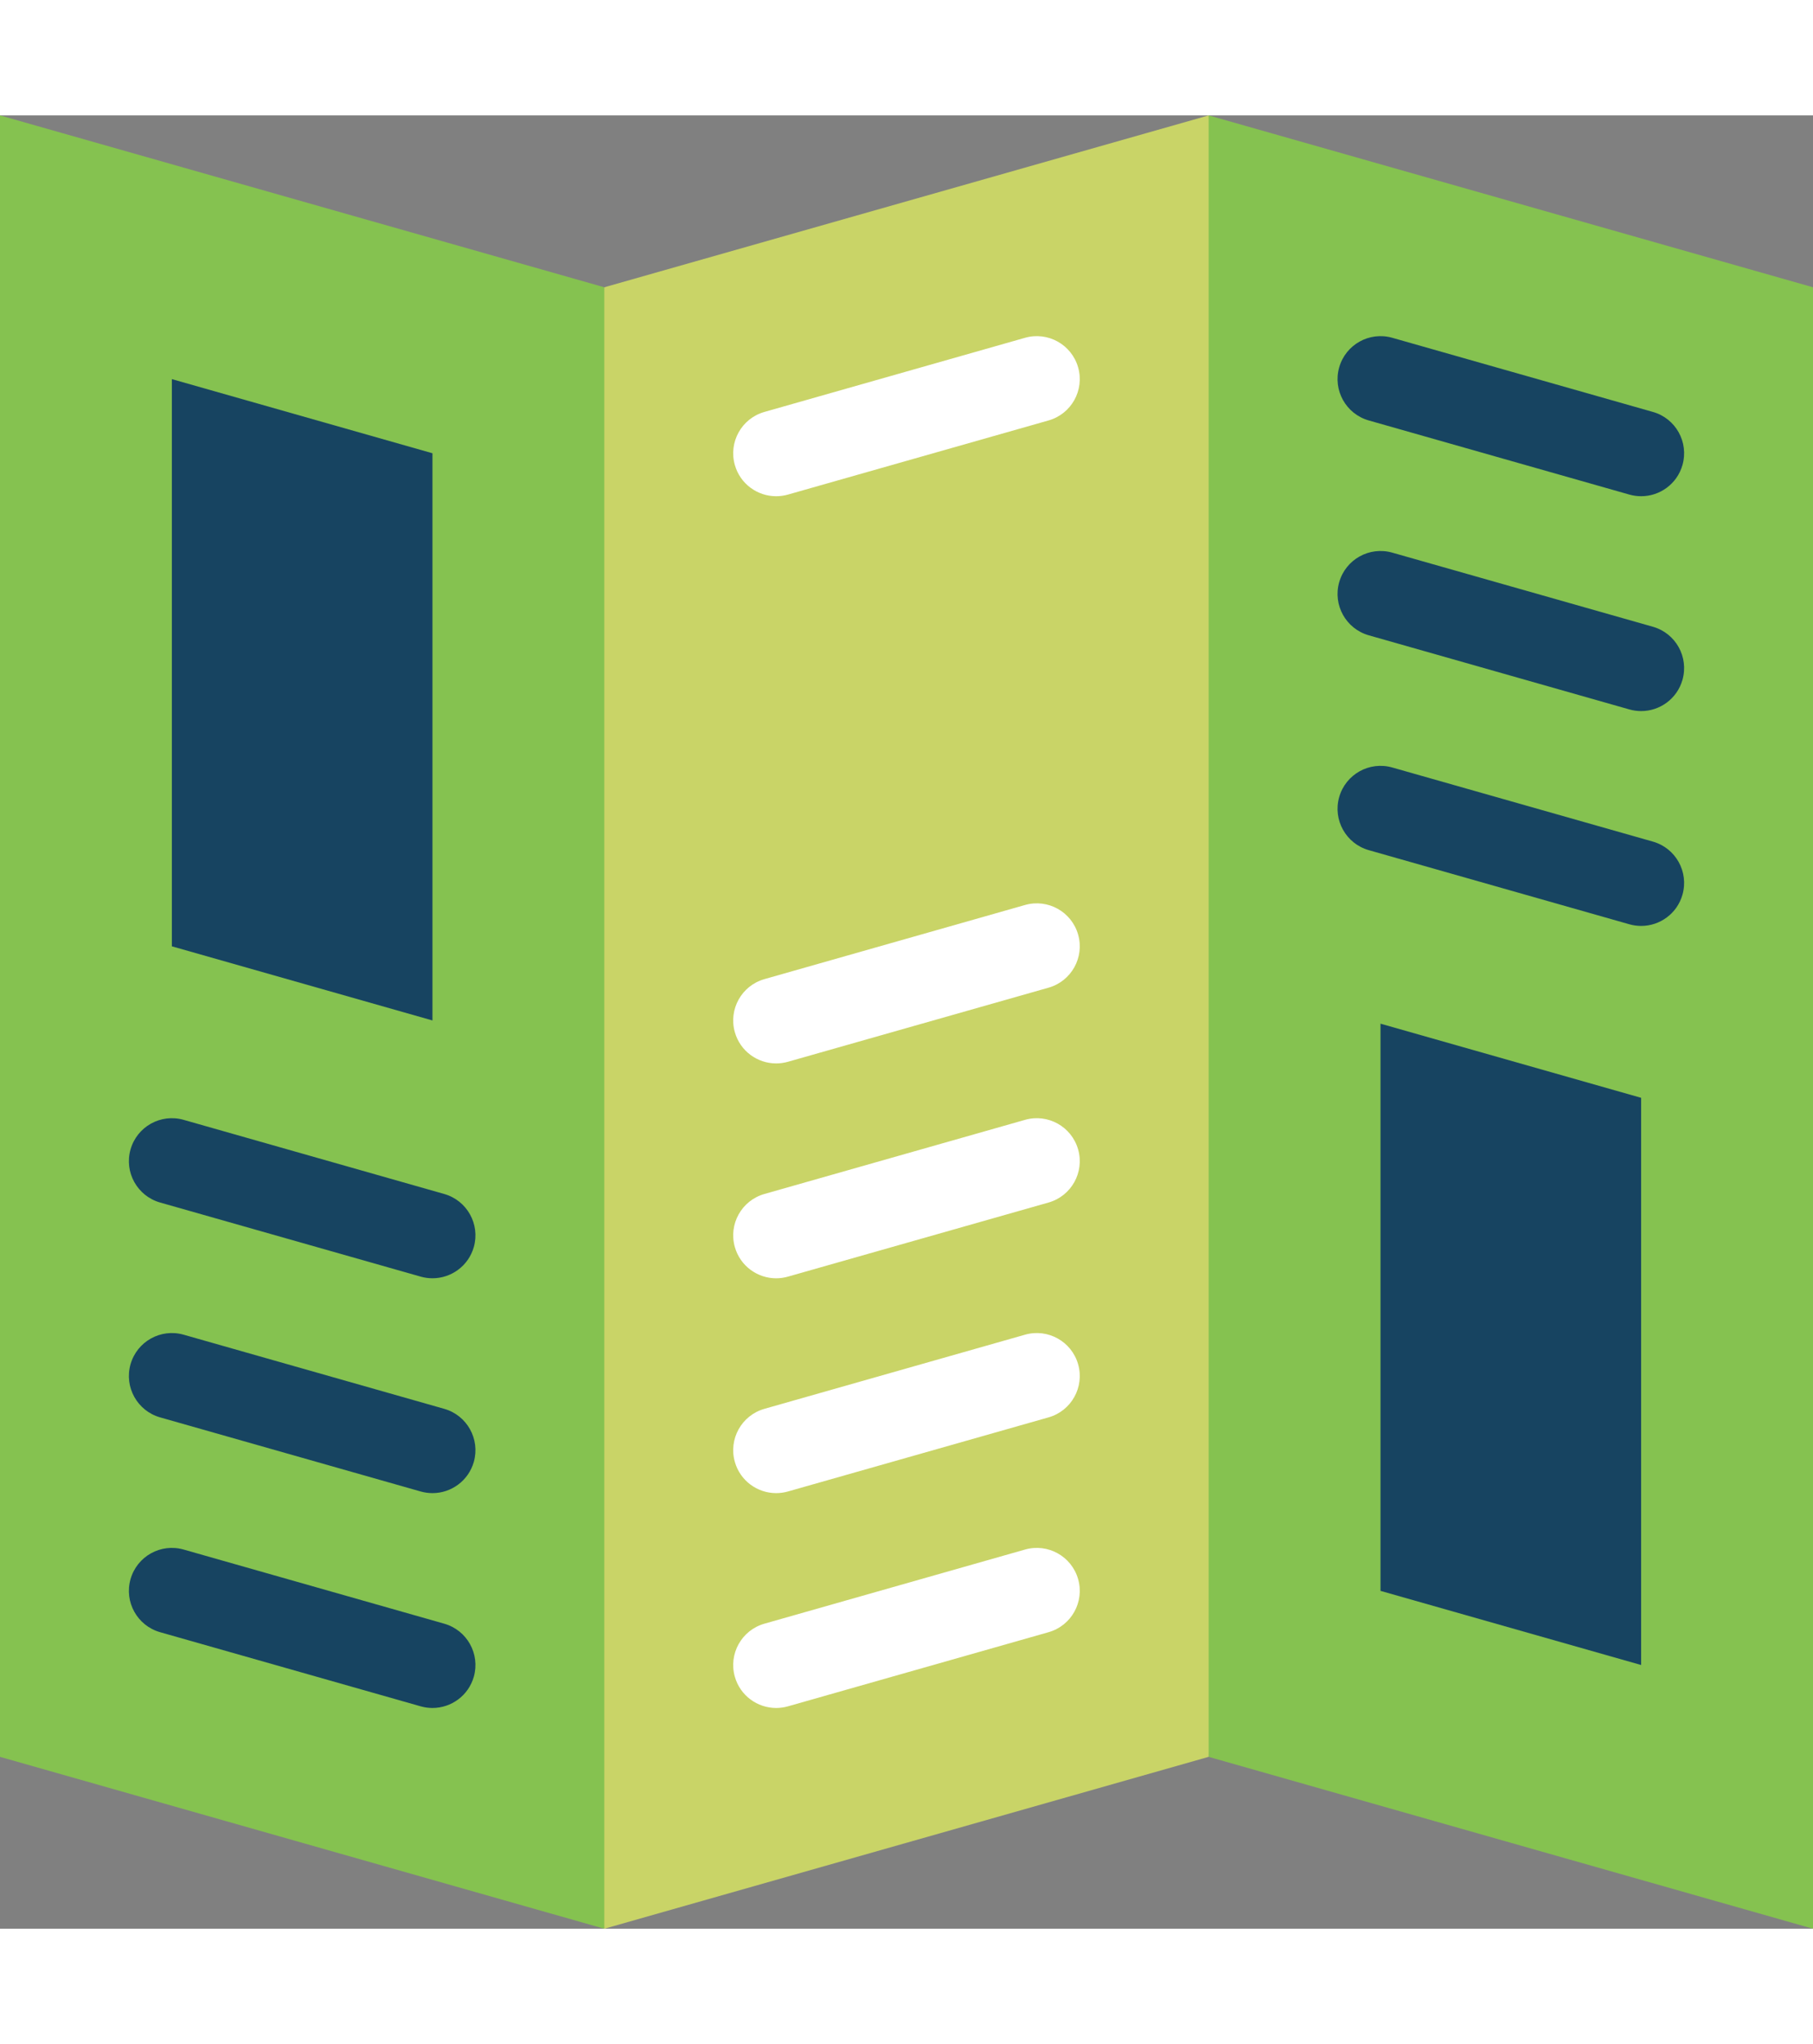 <svg width="55" height="62" viewBox="0 0 62 62" fill="none" xmlns="http://www.w3.org/2000/svg">
<rect x="0" y="0" width="62" height="62" fill="#808080" stroke="none"/>
<path d="M20.666 5.877L25.073 33.938L20.666 62L0 56.123V0L20.666 5.877Z" fill="#85C250"/>
<path d="M62 5.877V62L41.333 56.123L38.395 28.062L41.333 0L62 5.877Z" fill="#85C250"/>
<path d="M41.333 0V56.123L20.666 62V5.877L41.333 0Z" fill="#C9D467"/>
<path d="M14.79 54.452C14.657 54.452 14.522 54.434 14.387 54.396L5.475 51.861C4.695 51.64 4.242 50.827 4.464 50.047C4.686 49.266 5.498 48.813 6.279 49.035L15.191 51.57C15.972 51.792 16.424 52.604 16.203 53.385C16.019 54.031 15.43 54.452 14.79 54.452Z" fill="#174461"/>
<path d="M14.79 47.106C14.657 47.106 14.522 47.088 14.387 47.05L5.475 44.516C4.695 44.294 4.242 43.481 4.464 42.7C4.686 41.92 5.498 41.467 6.279 41.689L15.191 44.224C15.972 44.446 16.424 45.258 16.203 46.039C16.019 46.685 15.43 47.106 14.79 47.106Z" fill="#174461"/>
<path d="M14.79 39.76C14.657 39.76 14.522 39.742 14.387 39.704L5.475 37.17C4.695 36.948 4.242 36.135 4.464 35.355C4.686 34.574 5.498 34.121 6.279 34.343L15.191 36.878C15.972 37.1 16.424 37.912 16.203 38.693C16.019 39.339 15.43 39.76 14.79 39.76Z" fill="#174461"/>
<path d="M5.877 9.017V28.41L14.789 30.945V11.552L5.877 9.017Z" fill="#174461"/>
<path d="M26.542 13.021C25.902 13.021 25.313 12.6 25.13 11.954C24.908 11.173 25.36 10.361 26.141 10.139L35.054 7.604C35.834 7.382 36.647 7.835 36.869 8.615C37.091 9.396 36.639 10.208 35.858 10.43L26.945 12.965C26.81 13.003 26.675 13.021 26.542 13.021Z" fill="white"/>
<path d="M26.542 54.452C25.902 54.452 25.313 54.031 25.13 53.385C24.908 52.604 25.36 51.792 26.141 51.57L35.054 49.035C35.834 48.813 36.647 49.266 36.869 50.046C37.091 50.827 36.639 51.639 35.858 51.861L26.945 54.396C26.81 54.434 26.675 54.452 26.542 54.452Z" fill="white"/>
<path d="M26.542 47.106C25.902 47.106 25.313 46.685 25.13 46.039C24.908 45.258 25.36 44.446 26.141 44.224L35.054 41.689C35.834 41.467 36.647 41.92 36.869 42.7C37.091 43.481 36.639 44.294 35.858 44.516L26.945 47.05C26.81 47.088 26.675 47.106 26.542 47.106Z" fill="white"/>
<path d="M26.542 39.761C25.902 39.761 25.313 39.339 25.13 38.693C24.908 37.912 25.36 37.1 26.141 36.878L35.054 34.343C35.834 34.121 36.647 34.574 36.869 35.355C37.091 36.135 36.639 36.948 35.858 37.17L26.945 39.704C26.81 39.742 26.675 39.761 26.542 39.761Z" fill="white"/>
<path d="M26.542 32.414C25.902 32.414 25.313 31.993 25.13 31.347C24.908 30.566 25.36 29.754 26.141 29.532L35.054 26.997C35.834 26.775 36.647 27.228 36.869 28.009C37.091 28.789 36.639 29.602 35.858 29.824L26.945 32.358C26.81 32.396 26.675 32.414 26.542 32.414Z" fill="white"/>
<path d="M56.124 13.021C55.991 13.021 55.856 13.003 55.721 12.965L46.808 10.43C46.028 10.208 45.575 9.396 45.797 8.615C46.019 7.835 46.831 7.382 47.612 7.604L56.525 10.139C57.306 10.36 57.758 11.173 57.536 11.954C57.353 12.6 56.764 13.021 56.124 13.021Z" fill="#174461"/>
<path d="M56.124 20.367C55.991 20.367 55.856 20.349 55.721 20.311L46.808 17.776C46.028 17.554 45.575 16.741 45.797 15.961C46.019 15.181 46.831 14.728 47.612 14.95L56.525 17.484C57.306 17.706 57.758 18.519 57.536 19.299C57.353 19.946 56.764 20.367 56.124 20.367Z" fill="#174461"/>
<path d="M56.124 27.713C55.991 27.713 55.856 27.695 55.721 27.657L46.808 25.122C46.028 24.9 45.575 24.087 45.797 23.307C46.019 22.527 46.831 22.074 47.612 22.296L56.525 24.83C57.306 25.052 57.758 25.865 57.536 26.645C57.353 27.292 56.764 27.713 56.124 27.713Z" fill="#174461"/>
<path d="M47.21 31.055V50.448L56.123 52.983V33.59L47.21 31.055Z" fill="#174461"/>
</svg>
